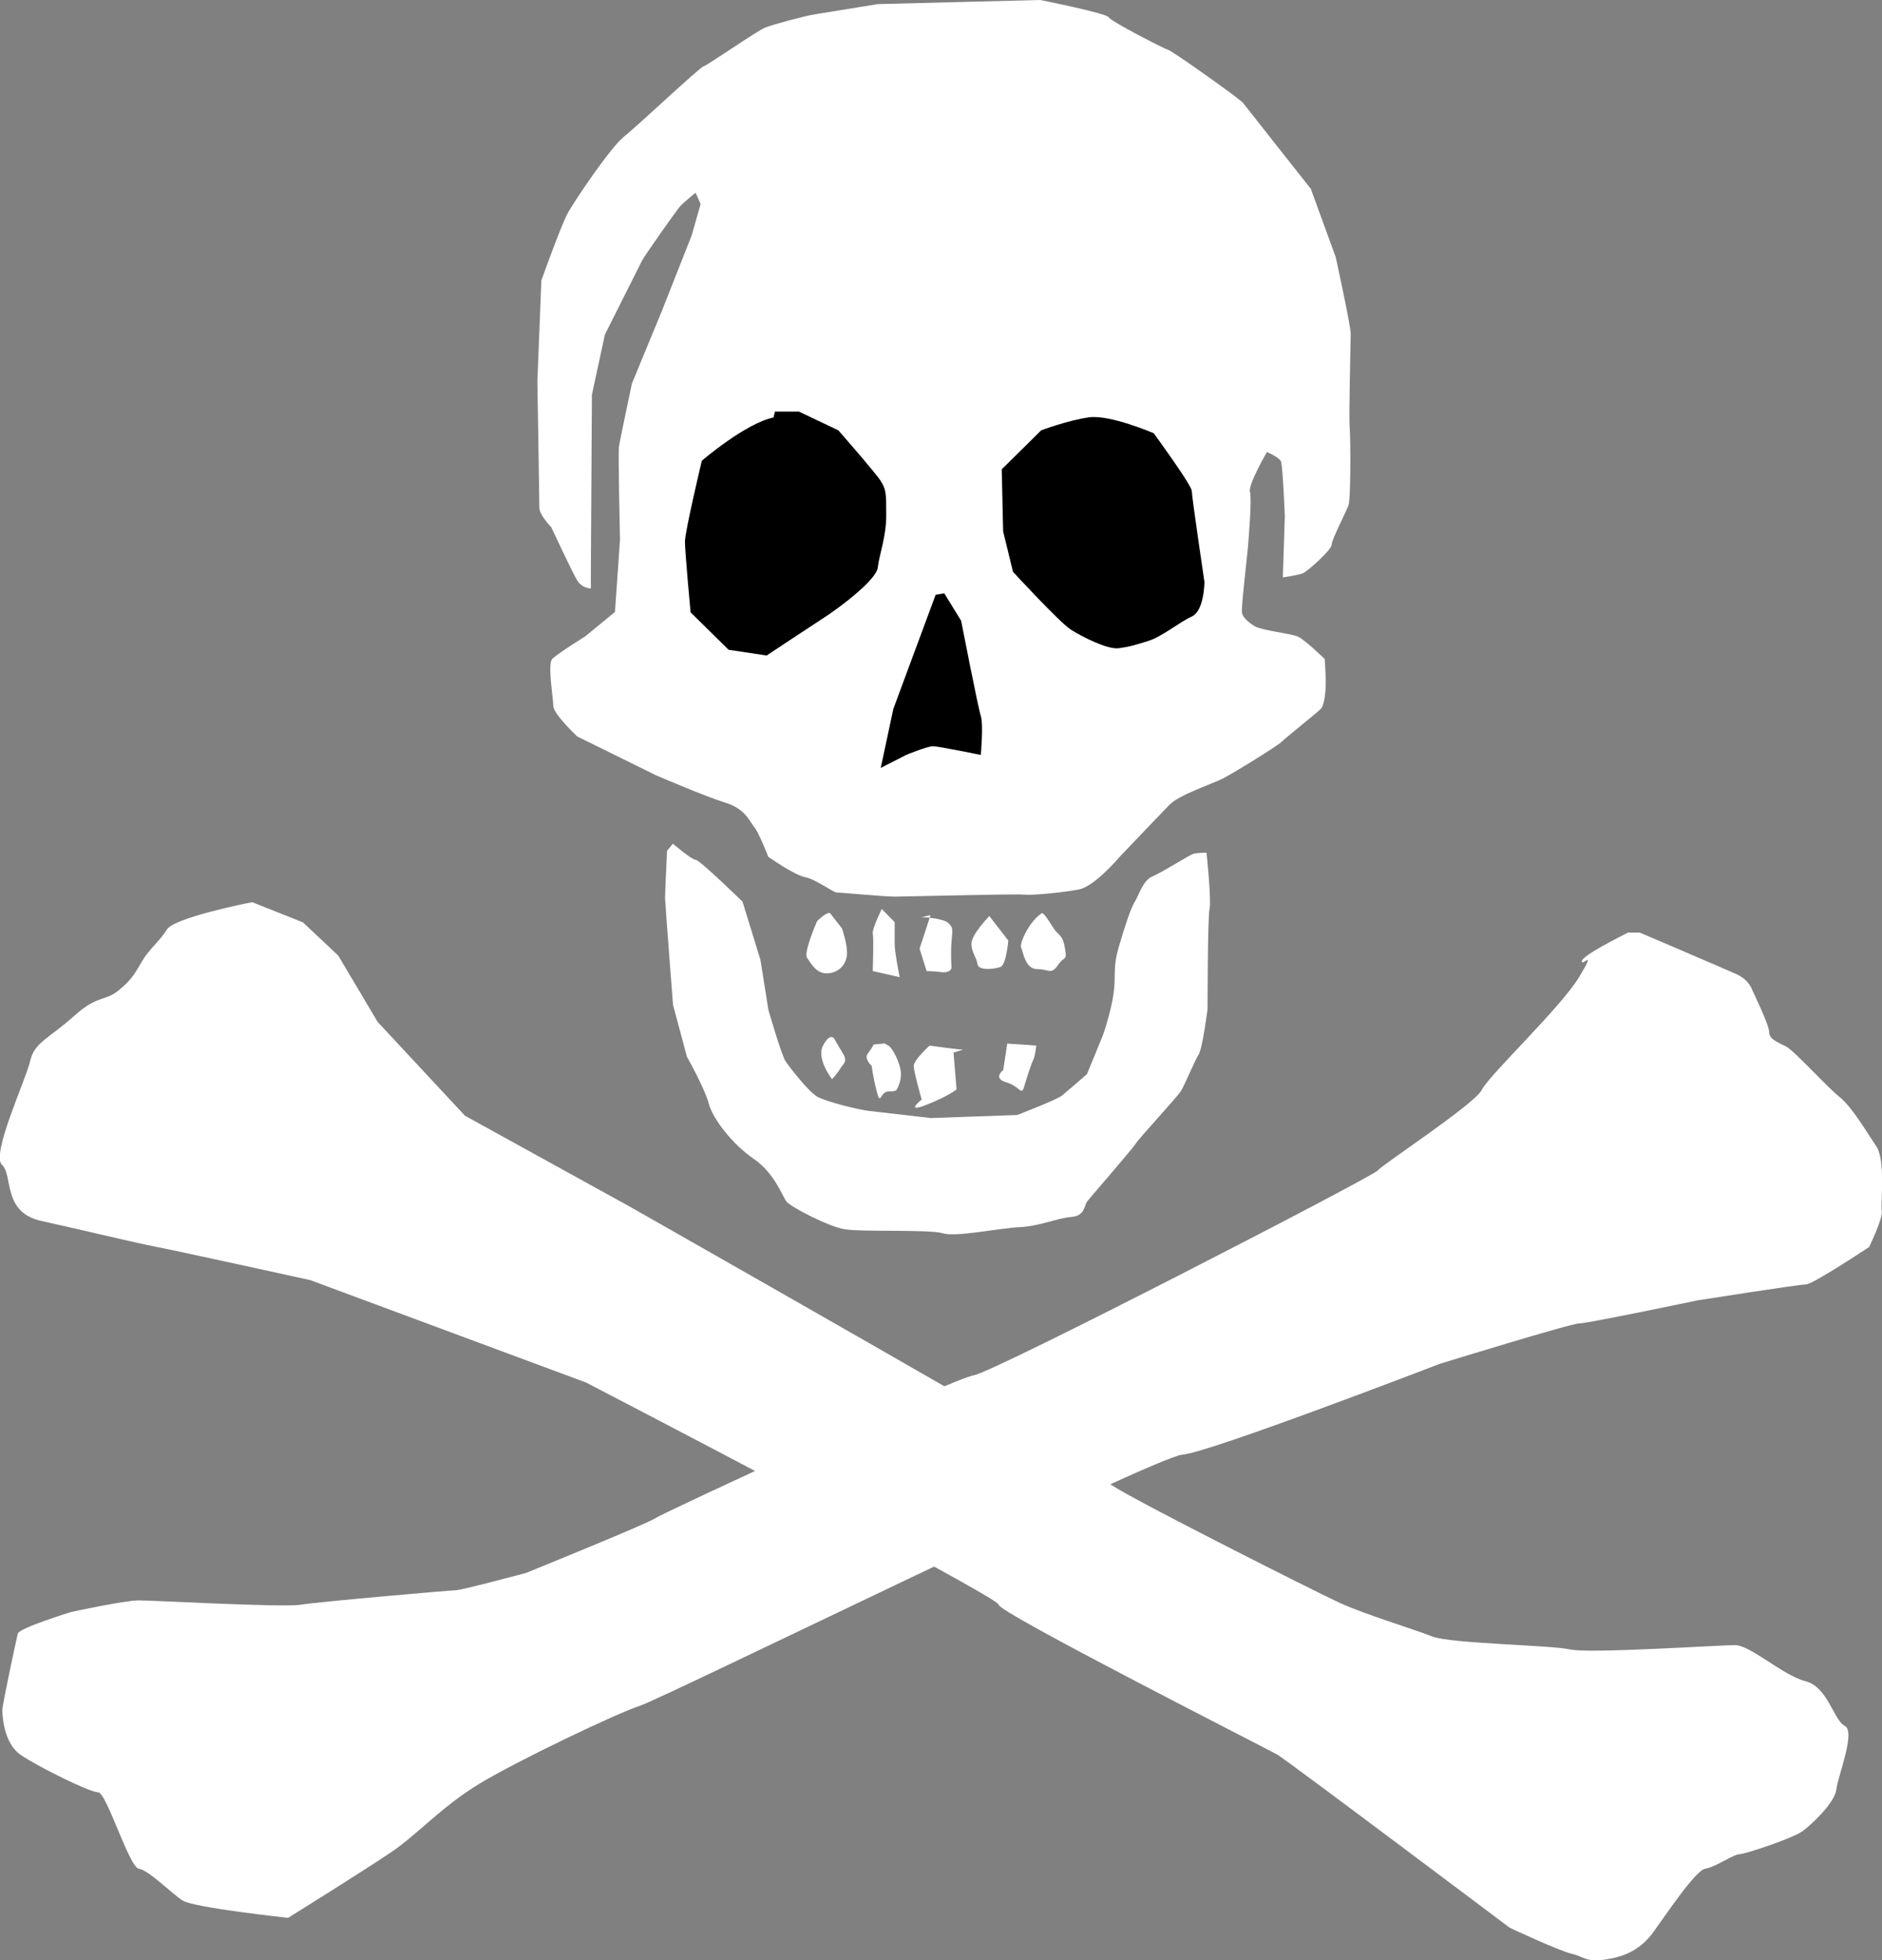 <?xml version="1.0" encoding="UTF-8"?>
<svg id="svg4444" xmlns="http://www.w3.org/2000/svg" width="160.82" height="167.41" viewBox="0 0 160.82 167.41">
  <rect x="0" y="0" width="160.82" height="167.41" fill="#808080" stroke="none"/>
  <defs>
    <style>
      .cls-1, .cls-2 {
        stroke-width: 0px;
      }

      .cls-2 {
        fill: #fff;
      }
    </style>
  </defs>
  <path id="path502" class="cls-2" d="m50.51,50.26s-.77,0-1.19-.7c-.43-.7-2.21-4.53-2.21-4.53,0,0-1.02-1.05-1.02-1.66s-.17-10.8-.17-10.8l.34-8.62s1.62-4.53,2.21-5.66c.6-1.13,3.74-5.75,4.85-6.62,1.11-.87,6.46-5.92,6.81-6.01.34-.09,4.59-3.05,5.27-3.31.68-.26,3.23-.96,4.25-1.13,1.02-.17,5.36-.87,5.36-.87l13.87-.35s5.7,1.13,5.87,1.48c.17.35,4.76,2.7,5.1,2.79.34.09,6.12,4.18,6.38,4.53s5.78,7.32,5.78,7.32l2.13,5.84s1.28,5.84,1.28,6.53-.17,7.06-.09,8.01c.09.96.09,6.1-.09,6.62-.17.52-1.45,2.96-1.45,3.4s-2.04,2.26-2.47,2.44c-.43.17-1.7.35-1.7.35l.17-5.23s-.17-4.36-.34-4.7-1.19-.78-1.19-.78c0,0-1.62,2.79-1.45,3.4.17.61-.09,3.66-.17,4.7-.09,1.05-.6,5.31-.51,5.66.09.35.51.78,1.11,1.13.6.35,3.06.61,3.66.87.6.26,2.3,1.92,2.3,1.92,0,0,.09,1.39.09,2s-.09,1.92-.43,2.26c-.34.35-2.98,2.44-3.32,2.79-.34.35-4,2.61-5.02,3.14-1.02.52-3.74,1.39-4.59,2.26-.85.87-4.25,4.44-4.25,4.44,0,0-2.13,2.53-3.49,2.79s-4,.52-4.68.44-10.21.17-11.06.17-4.59-.35-4.93-.35-1.79-1.13-2.72-1.31-3.15-1.74-3.15-1.74c0,0-.77-2-1.19-2.53-.43-.52-.77-1.57-2.47-2.09s-5.95-2.35-5.95-2.35l-6.72-3.31s-2.04-1.92-2.04-2.61-.51-3.57-.09-4.01c.43-.44,2.81-1.92,2.81-1.92l2.55-2.09.43-6.18s-.17-7.32-.09-7.93c.09-.61,1.11-5.4,1.11-5.4l2.55-6.18,2.55-6.45.77-2.7-.43-.96s-1.11.87-1.45,1.31c-.34.44-2.89,4.01-3.15,4.53-.26.52-3.15,6.27-3.15,6.27l-1.11,5.14-.09,15.07v1.48Z"/>
  <path id="path558" class="cls-2" d="m57.49,72.04s1.62,1.39,1.96,1.39,4,3.57,4,3.57l1.53,4.97.68,4.27s1.11,3.83,1.45,4.36c.34.52,1.96,2.61,2.72,3.05.77.44,3.57,1.13,4.42,1.22.85.09,5.27.61,5.27.61l7.4-.26s3.4-1.31,3.83-1.66c.43-.35,2.13-1.83,2.13-1.83,0,0,1.19-2.87,1.36-3.31.17-.44.77-2.35.94-3.75.17-1.39-.09-2.09.43-3.83.51-1.74,1.02-3.31,1.36-3.83.34-.52.68-1.83,1.53-2.18s3.15-1.83,3.49-1.92c.34-.09,1.11-.09,1.11-.09,0,0,.43,4.09.26,4.79-.17.7-.17,8.54-.17,8.54,0,0-.43,3.4-.77,3.92-.34.52-1.19,2.61-1.53,3.14-.34.52-3.57,4.01-3.83,4.44-.26.44-3.91,4.62-4.17,4.97-.26.35-.17,1.22-1.36,1.31-1.19.09-2.64.78-4.42.87-1.79.09-5.44.87-6.55.52-1.11-.35-6.98-.09-8.42-.35-1.45-.26-4.59-1.92-4.93-2.35-.34-.44-1.02-2.44-2.81-3.66-1.79-1.22-3.49-3.4-3.83-4.7-.34-1.31-1.87-4.01-1.87-4.01l-1.19-4.44s-.68-8.8-.68-9.15.17-4.01.17-4.01l.51-.61Z"/>
  <path id="path560" class="cls-2" d="m70.93,77.97c-.34-.09-1.11.7-1.11.7,0,0-1.19,2.7-.85,3.14.34.44.77,1.39,1.79,1.31s1.62-.87,1.62-1.74-.43-2.09-.43-2.09l-1.02-1.31Z"/>
  <path id="path562" class="cls-2" d="m75.35,77.62s-.85,1.74-.77,2.09c.09.35,0,3.22,0,3.22l2.3.52s-.43-2.09-.43-2.87v-1.83l-1.11-1.13Z"/>
  <path id="path564" class="cls-2" d="m79.52,78.14l-.94,2.87.6,1.92s.51,0,1.28.09c.77.09.85-.35.85-.35,0,0-.09-1.22,0-2.26.08-1.05.17-1.13-.26-1.57-.43-.44-2.3-.52-2.3-.52l.77-.17Z"/>
  <path id="path566" class="cls-2" d="m84.54,78.23s-1.53,1.57-1.53,2.35.43,1.13.51,1.74c.09.61,1.45.44,1.96.26.51-.17.68-2.26.68-2.26l-1.62-2.09Z"/>
  <path id="path568" class="cls-2" d="m89.05,77.97c-1.11.7-1.96,2.61-1.79,2.96.17.35.34,1.83,1.36,1.83s1.19.52,1.79-.35c.6-.87.77-.26.6-1.39-.17-1.13-.51-1.13-.85-1.57s-.77-1.31-1.11-1.48Z"/>
  <path id="path570" class="cls-2" d="m88.54,89.29l-2.47-.17-.34,2.26s-.94.7.26,1.05c1.19.35,1.28,1.22,1.53.35.26-.87.6-1.92.77-2.26s.26-1.22.26-1.22Z"/>
  <path id="path572" class="cls-2" d="m82.33,89.64c-.43,0-2.89-.35-2.89-.35,0,0-1.36,1.22-1.36,1.74s.68,2.87.68,2.87c0,0-1.53,1.22.43.44,1.96-.78,2.55-1.31,2.55-1.31l-.26-3.14.85-.26Z"/>
  <path id="path574" class="cls-2" d="m76.03,89.38s.51.52.85,1.66c.34,1.13-.26,2-.26,2,0,0,.08.17-.68.17s-.68,1.31-1.02,0c-.34-1.31-.43-2.18-.43-2.18,0,0-.68-.61-.34-1.05.34-.44.51-.78.51-.78l.94-.09.43.26Z"/>
  <path id="path576" class="cls-2" d="m71.27,88.68s-.34-.52-.94.61c-.6,1.13.77,2.87.77,2.87,0,0,.43-.44.68-.87.26-.44.68-.61.26-1.31-.43-.7-.77-1.31-.77-1.31Z"/>
  <path id="path578" class="cls-2" d="m139.14,79.63c-.48.25-3.97,1.97-3.97,2.46s1.32-1.23-.24,1.36c-1.56,2.59-7.7,8.38-8.3,9.61-.6,1.23-8.54,6.41-8.9,6.9-.36.49-32.84,17.25-34.53,17.49-1.68.25-26.47,11.7-27.19,12.2-.72.49-11.07,4.68-11.07,4.68,0,0-5.53,1.48-6.02,1.48s-11.79.99-13.23,1.23c-1.44.25-12.63-.37-13.83-.37s-5.77.99-5.77.99c0,0-4.45,1.36-4.57,1.85-.12.49-1.32,6.04-1.32,6.53s.12,2.83,1.56,3.82c1.44.99,5.89,3.2,6.62,3.2s2.65,6.41,3.49,6.53c.84.12,2.77,2.09,3.73,2.71.96.62,9.02,1.48,9.02,1.48,0,0,6.74-4.19,8.9-5.67,2.17-1.48,4.21-3.82,7.46-5.79,3.25-1.97,11.79-6.04,13.71-6.65,1.92-.62,44.15-21.31,46.32-21.44,2.17-.12,22.02-7.76,22.02-7.76,0,0,11.19-3.45,11.91-3.45s10.11-1.97,10.11-1.97c0,0,8.66-1.36,9.26-1.36s5.41-3.2,5.41-3.2c0,0,1.2-2.46,1.08-3.08-.12-.62.36-4.31-.48-5.54-.84-1.23-2.05-3.33-3.13-4.19-1.08-.86-3.85-3.94-4.57-4.31-.72-.37-1.44-.62-1.44-1.23s-1.44-3.57-1.44-3.57c0,0-.24-.86-1.32-1.36-1.08-.49-8.3-3.57-8.3-3.57h-.96Z"/>
  <path id="path580" class="cls-2" d="m21.6,77.04c-.72.12-6.74,1.36-7.34,2.34s-1.44,1.6-2.05,2.59c-.6.99-.84,1.6-2.05,2.59-1.2.99-1.8.37-3.85,2.22-2.05,1.85-3.37,2.22-3.73,3.82s-3.37,8.01-2.41,8.87c.96.86,0,4.07,3.37,4.8,3.37.74,7.94,1.85,9.86,2.22,1.92.37,13.11,2.83,13.11,2.83l23.58,8.75s35.37,18.36,35.25,18.97c-.12.62,22.98,12.32,23.82,12.81.84.49,19.85,14.78,19.85,14.78,0,0,4.21,1.97,5.29,2.22s1.2.74,2.89.49c1.68-.25,3.01-.86,4.09-2.34,1.08-1.48,3.61-5.3,4.45-5.42.84-.12,2.41-1.23,2.89-1.23s4.57-1.36,5.41-1.97c.84-.62,2.77-2.46,2.89-3.57s1.68-4.93.72-5.42c-.96-.49-1.44-3.33-3.37-3.82-1.92-.49-4.69-3.08-6.02-3.08s-12.51.74-14.08.37-10.23-.49-11.79-1.11c-1.56-.62-5.65-1.85-7.82-2.83-2.17-.99-19.49-9.73-19.73-10.23s-41.02-23.65-41.02-23.65l-14.08-7.76-7.46-8.01-3.37-5.67-3.01-2.83-4.33-1.72Z"/>
  <g id="layer1">
    <path id="path583" class="cls-1" d="m66.11,35.65c-2.41.49-6.14,3.7-6.14,3.7,0,0-1.44,6.04-1.44,6.9s.48,6.04.48,6.04l3.25,3.2,3.25.49s4.09-2.71,5.05-3.33c.96-.62,4.33-3.08,4.45-4.19.12-1.11.72-2.59.72-4.44s0-2.22-.48-2.96c-.48-.74-3.61-4.31-3.61-4.31l-3.37-1.6h-2.05l-.12.49Z"/>
    <path id="path639" class="cls-1" d="m85.72,45.38l-.12-5.3,3.37-3.33s2.29-.86,4.09-1.11,5.53,1.36,5.53,1.36c0,0,3.25,4.44,3.25,4.93s1.08,7.76,1.08,7.76c0,0,0,2.46-1.08,2.96-1.08.49-2.53,1.72-3.73,2.09s-1.56.49-2.53.62c-.96.12-3.13-.99-4.09-1.6-.96-.62-4.93-4.93-4.93-4.93l-.84-3.45Z"/>
    <path id="path643" class="cls-1" d="m79.95,50.8l-3.61,9.73-1.08,5.05,2.17-1.11s1.8-.74,2.29-.74,4.09.74,4.09.74c0,0,.24-2.59,0-3.33-.24-.74-1.68-8.13-1.68-8.13l-1.44-2.34-.72.12Z"/>
  </g>
</svg>